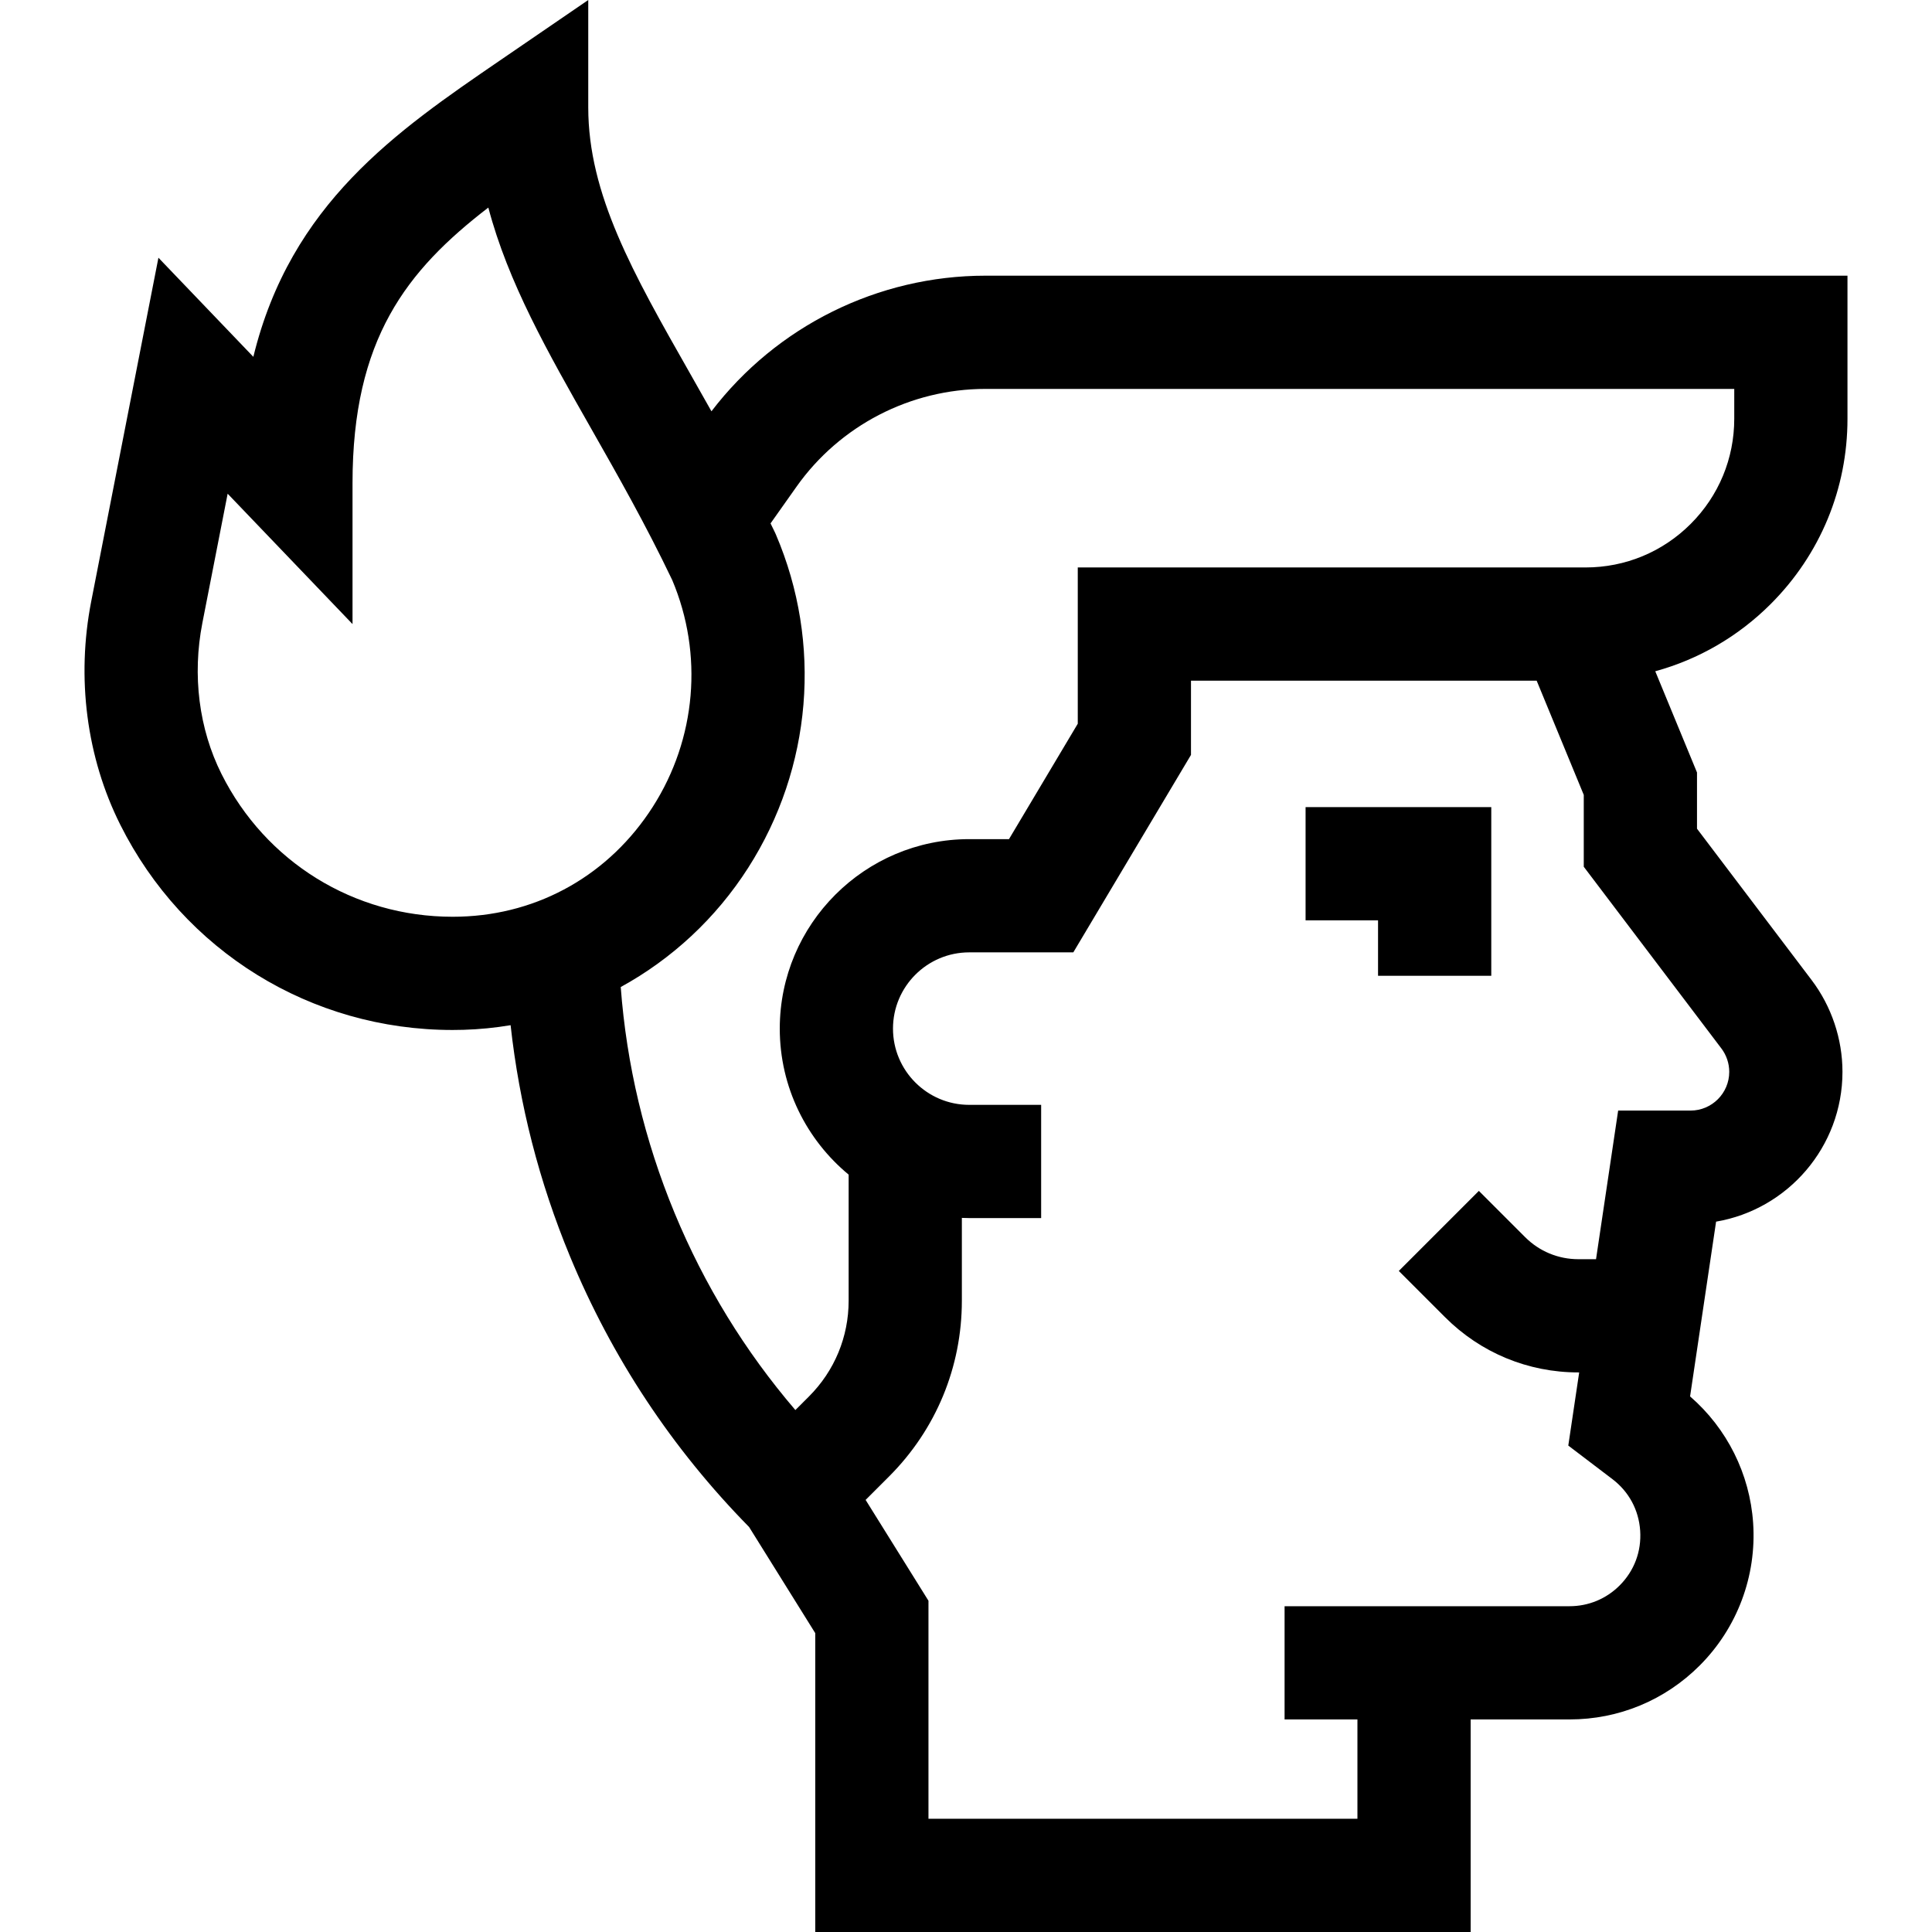 <svg id="Capa_1" enable-background="new 0 0 511.906 511.906" height="512" viewBox="0 0 511.906 511.906" width="512" xmlns="http://www.w3.org/2000/svg"><g><path d="m345.93 243.855h19.2v14.69h30v-44.69h-49.2z"/><path d="m489.511 110.954v-37.91h-228.392c-28.497 0-55.392 13.376-72.611 35.935-1.972-3.517-3.907-6.924-5.774-10.208-15.013-26.409-26.87-47.269-26.87-70.324v-28.447l-23.473 16.069c-27.312 18.697-55.373 37.908-65.265 78.477l-25.147-26.258-17.802 91.017c-3.979 20.34-1.247 41.368 7.69 59.211 16.804 33.549 50.539 54.39 88.04 54.39.97 0 1.936-.014 2.894-.042 4.218-.122 8.388-.542 12.49-1.227 2.313 20.998 7.567 41.505 15.724 61.22 11.124 26.887 27.089 51.016 47.47 71.744l17.526 28.118v79.186h173.657v-56.32h26.207c13.022 0 25.264-5.071 34.472-14.279 9.956-9.955 15.12-23.721 14.168-37.768-.881-13.004-6.924-25.064-16.708-33.543l6.892-46.306c18.984-3.233 33.485-19.802 33.485-39.693 0-8.722-2.9-17.354-8.166-24.309l-30.378-40.113v-14.897l-11.058-26.817c11.461-3.145 21.973-9.203 30.604-17.835 13.107-13.106 20.325-30.534 20.325-49.071zm-367.583 131.922c-.671.02-1.345.029-2.021.029-26.073 0-49.53-14.494-61.216-37.826-5.982-11.942-7.783-26.154-5.071-40.017l6.699-34.252 33.087 34.549v-37.35c0-38.15 14.284-56.313 35.983-73.011 5.234 19.843 15.697 38.249 27.265 58.597 7.097 12.485 14.435 25.393 21.463 40.103 8.286 19.62 6.369 42.053-5.148 60.067-11.439 17.894-30.041 28.504-51.041 29.111zm334.173 34.923c1.343 1.773 2.082 3.974 2.082 6.198 0 5.66-4.604 10.264-10.264 10.264h-19.171l-5.861 39.378h-4.676c-5.332 0-10.345-2.077-14.115-5.847l-12.252-12.252-21.213 21.213 12.252 12.252c9.437 9.437 21.983 14.634 35.328 14.634h.211l-2.885 19.382 11.687 8.887c4.374 3.326 6.987 8.177 7.359 13.659s-1.564 10.641-5.449 14.526c-3.542 3.542-8.251 5.492-13.259 5.492h-75.509v30h19.302v26.32h-113.658v-57.77l-16.652-26.717 6.198-6.198c12.446-12.446 19.301-28.994 19.301-46.595v-21.932c.65.025 1.299.05 1.955.05h19.053v-30h-19.053c-11.14 0-20.203-9.063-20.203-20.203s9.063-20.203 20.203-20.203h27.576l31.18-52.319v-19.667h91.59l12.481 30.267v19.033zm3.41-166.845c0 10.524-4.098 20.417-11.54 27.859-7.442 7.441-17.335 11.54-27.859 11.54h-134.544v41.405l-18.225 30.581h-10.531c-27.682 0-50.203 22.521-50.203 50.203 0 15.552 7.109 29.474 18.248 38.69v33.396c0 9.588-3.734 18.602-10.514 25.382l-3.6 3.6c-13.356-15.594-24.097-33.1-32.007-52.22-7.947-19.211-12.724-39.288-14.266-59.862 13.504-7.402 25.187-18.169 33.774-31.6 16.922-26.468 19.667-59.475 7.341-88.293l-.251-.557c-.387-.811-.779-1.598-1.168-2.399l6.872-9.715c11.479-16.229 30.202-25.918 50.081-25.918h198.392z"/></g></svg>